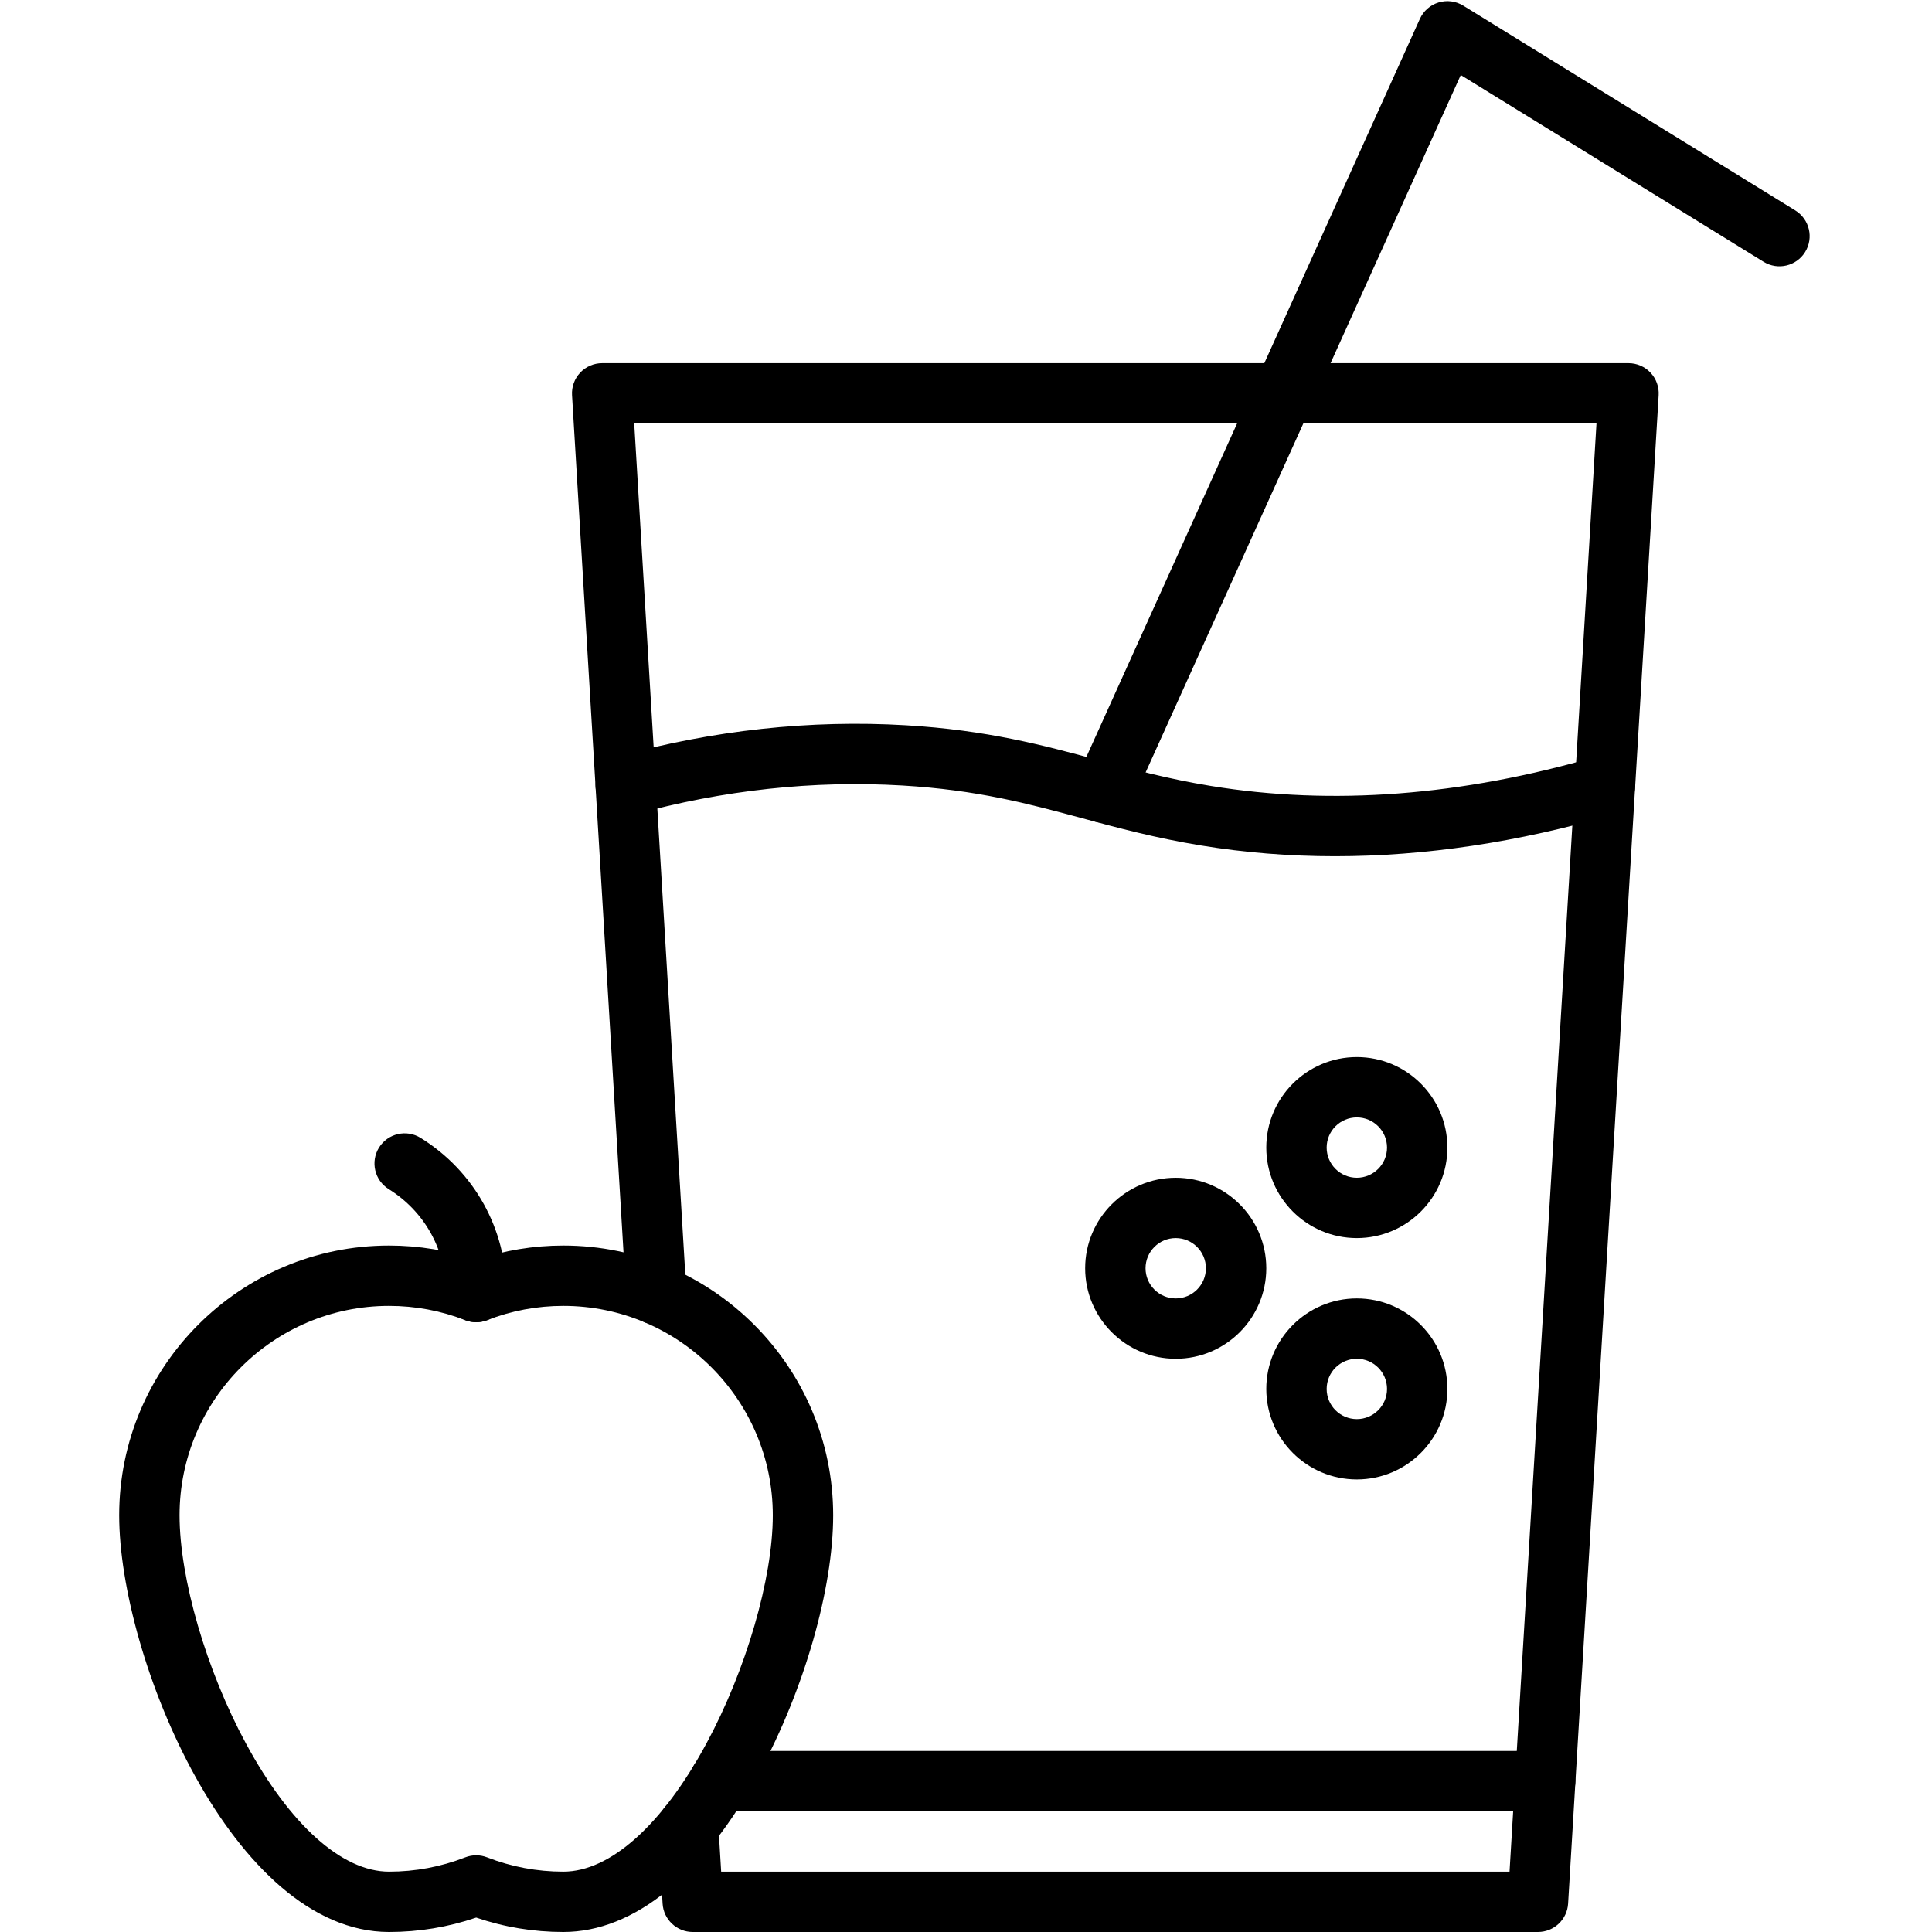 <svg xmlns="http://www.w3.org/2000/svg" xmlns:xlink="http://www.w3.org/1999/xlink" width="500" zoomAndPan="magnify" viewBox="0 0 375 375" height="500" preserveAspectRatio="xMidYMid meet" version="1.0"><path fill="#000000" d="M 298.516 375 L 134.457 375 C 131.359 375 128.793 372.586 128.609 369.496 L 127.73 354.824 C 127.535 351.598 129.996 348.824 133.227 348.629 C 136.465 348.434 139.234 350.898 139.426 354.125 L 139.977 363.289 L 293 363.289 L 309.875 82.203 L 123.102 82.203 L 133.23 250.891 C 133.426 254.121 130.965 256.895 127.734 257.086 C 124.5 257.285 121.727 254.82 121.535 251.594 L 111.031 76.699 C 110.934 75.086 111.508 73.508 112.613 72.332 C 113.723 71.156 115.266 70.492 116.879 70.492 L 316.094 70.492 C 317.711 70.492 319.254 71.156 320.359 72.332 C 321.469 73.508 322.039 75.086 321.945 76.699 L 304.367 369.496 C 304.18 372.586 301.617 375 298.516 375 Z M 298.516 375 " fill-opacity="1" fill-rule="nonzero"/><path fill="#000000" d="M 299.922 351.578 L 139.672 351.578 C 136.438 351.578 133.812 348.953 133.812 345.719 C 133.812 342.488 136.438 339.863 139.672 339.863 L 299.922 339.863 C 303.16 339.863 305.781 342.488 305.781 345.719 C 305.781 348.953 303.16 351.578 299.922 351.578 Z M 299.922 351.578 " fill-opacity="1" fill-rule="nonzero"/><path fill="#000000" d="M 259.125 166.195 C 250.285 166.195 241.605 165.5 233.117 164.109 C 224.273 162.66 217.023 160.703 210.016 158.812 C 199.566 155.992 189.695 153.328 175.125 152.465 C 157.887 151.445 140.352 153.348 123.008 158.121 C 119.887 158.98 116.66 157.148 115.801 154.031 C 114.941 150.914 116.773 147.688 119.895 146.828 C 138.477 141.715 157.293 139.676 175.82 140.773 C 191.586 141.707 202.508 144.656 213.07 147.508 C 219.797 149.32 226.754 151.199 235.012 152.551 C 258.512 156.402 283.703 154.484 309.883 146.852 C 312.992 145.949 316.246 147.73 317.148 150.836 C 318.055 153.941 316.273 157.191 313.168 158.098 C 294.664 163.488 276.578 166.195 259.125 166.195 Z M 259.125 166.195 " fill-opacity="1" fill-rule="nonzero"/><path fill="#000000" d="M 214.156 159.715 C 213.348 159.715 212.527 159.547 211.746 159.195 C 208.797 157.863 207.488 154.395 208.816 151.449 L 243.848 73.938 L 275.598 3.664 C 276.293 2.129 277.613 0.969 279.227 0.477 C 280.836 -0.016 282.582 0.207 284.016 1.094 L 348.469 40.848 C 351.223 42.547 352.078 46.156 350.379 48.906 C 348.68 51.66 345.066 52.516 342.312 50.812 L 283.535 14.559 L 254.527 78.758 L 219.496 156.27 C 218.52 158.434 216.387 159.715 214.156 159.715 Z M 214.156 159.715 " fill-opacity="1" fill-rule="nonzero"/><path fill="#000000" d="M 109.34 375 C 103.543 375 97.863 374.062 92.426 372.207 C 86.988 374.062 81.309 375 75.508 375 C 45.25 375 23.133 321.801 23.133 294.113 C 23.133 265.246 46.629 241.762 75.508 241.762 C 81.309 241.762 86.988 242.699 92.426 244.555 C 97.859 242.699 103.543 241.762 109.34 241.762 C 138.223 241.762 161.719 265.246 161.719 294.113 C 161.719 308.363 156.094 327.965 147.391 344.043 C 136.578 364.004 123.07 375 109.34 375 Z M 92.426 360.117 C 93.148 360.117 93.871 360.25 94.555 360.52 C 99.266 362.355 104.242 363.289 109.34 363.289 C 118.43 363.289 128.543 354.242 137.082 338.469 C 144.809 324.199 150 306.371 150 294.113 C 150 271.703 131.762 253.473 109.34 253.473 C 104.242 253.473 99.266 254.406 94.555 256.246 C 93.184 256.777 91.664 256.777 90.297 256.242 C 85.582 254.406 80.609 253.473 75.508 253.473 C 53.09 253.473 34.852 271.703 34.852 294.113 C 34.852 306.371 40.043 324.199 47.77 338.469 C 56.309 354.242 66.418 363.289 75.508 363.289 C 80.609 363.289 85.582 362.355 90.297 360.52 C 90.98 360.25 91.703 360.117 92.426 360.117 Z M 92.426 360.117 " fill-opacity="1" fill-rule="nonzero"/><path fill="#000000" d="M 92.426 256.645 C 89.188 256.645 86.566 254.023 86.566 250.789 C 86.566 242.602 82.41 235.133 75.453 230.809 C 72.707 229.102 71.863 225.492 73.57 222.742 C 75.277 220 78.891 219.156 81.641 220.863 C 92.062 227.336 98.285 238.523 98.285 250.789 C 98.285 254.023 95.66 256.645 92.426 256.645 Z M 92.426 256.645 " fill-opacity="1" fill-rule="nonzero"/><path fill="#000000" d="M 263.363 240.312 C 253.668 240.312 245.785 232.434 245.785 222.746 C 245.785 213.059 253.668 205.176 263.363 205.176 C 273.055 205.176 280.938 213.059 280.938 222.746 C 280.938 232.434 273.055 240.312 263.363 240.312 Z M 263.363 216.891 C 260.133 216.891 257.504 219.516 257.504 222.746 C 257.504 225.973 260.133 228.602 263.363 228.602 C 266.594 228.602 269.223 225.973 269.223 222.746 C 269.223 219.516 266.594 216.891 263.363 216.891 Z M 263.363 216.891 " fill-opacity="1" fill-rule="nonzero"/><path fill="#000000" d="M 263.363 287.16 C 253.668 287.16 245.785 279.281 245.785 269.594 C 245.785 259.906 253.668 252.023 263.363 252.023 C 273.055 252.023 280.938 259.906 280.938 269.594 C 280.938 279.281 273.055 287.16 263.363 287.16 Z M 263.363 263.738 C 260.133 263.738 257.504 266.363 257.504 269.594 C 257.504 272.82 260.133 275.449 263.363 275.449 C 266.594 275.449 269.223 272.82 269.223 269.594 C 269.223 266.363 266.594 263.738 263.363 263.738 Z M 263.363 263.738 " fill-opacity="1" fill-rule="nonzero"/><path fill="#000000" d="M 228.207 263.738 C 218.516 263.738 210.629 255.855 210.629 246.168 C 210.629 236.484 218.516 228.602 228.207 228.602 C 237.898 228.602 245.785 236.484 245.785 246.168 C 245.785 255.855 237.898 263.738 228.207 263.738 Z M 228.207 240.312 C 224.977 240.312 222.348 242.941 222.348 246.168 C 222.348 249.398 224.977 252.023 228.207 252.023 C 231.438 252.023 234.066 249.398 234.066 246.168 C 234.066 242.941 231.438 240.312 228.207 240.312 Z M 228.207 240.312 " fill-opacity="1" fill-rule="nonzero"/></svg>